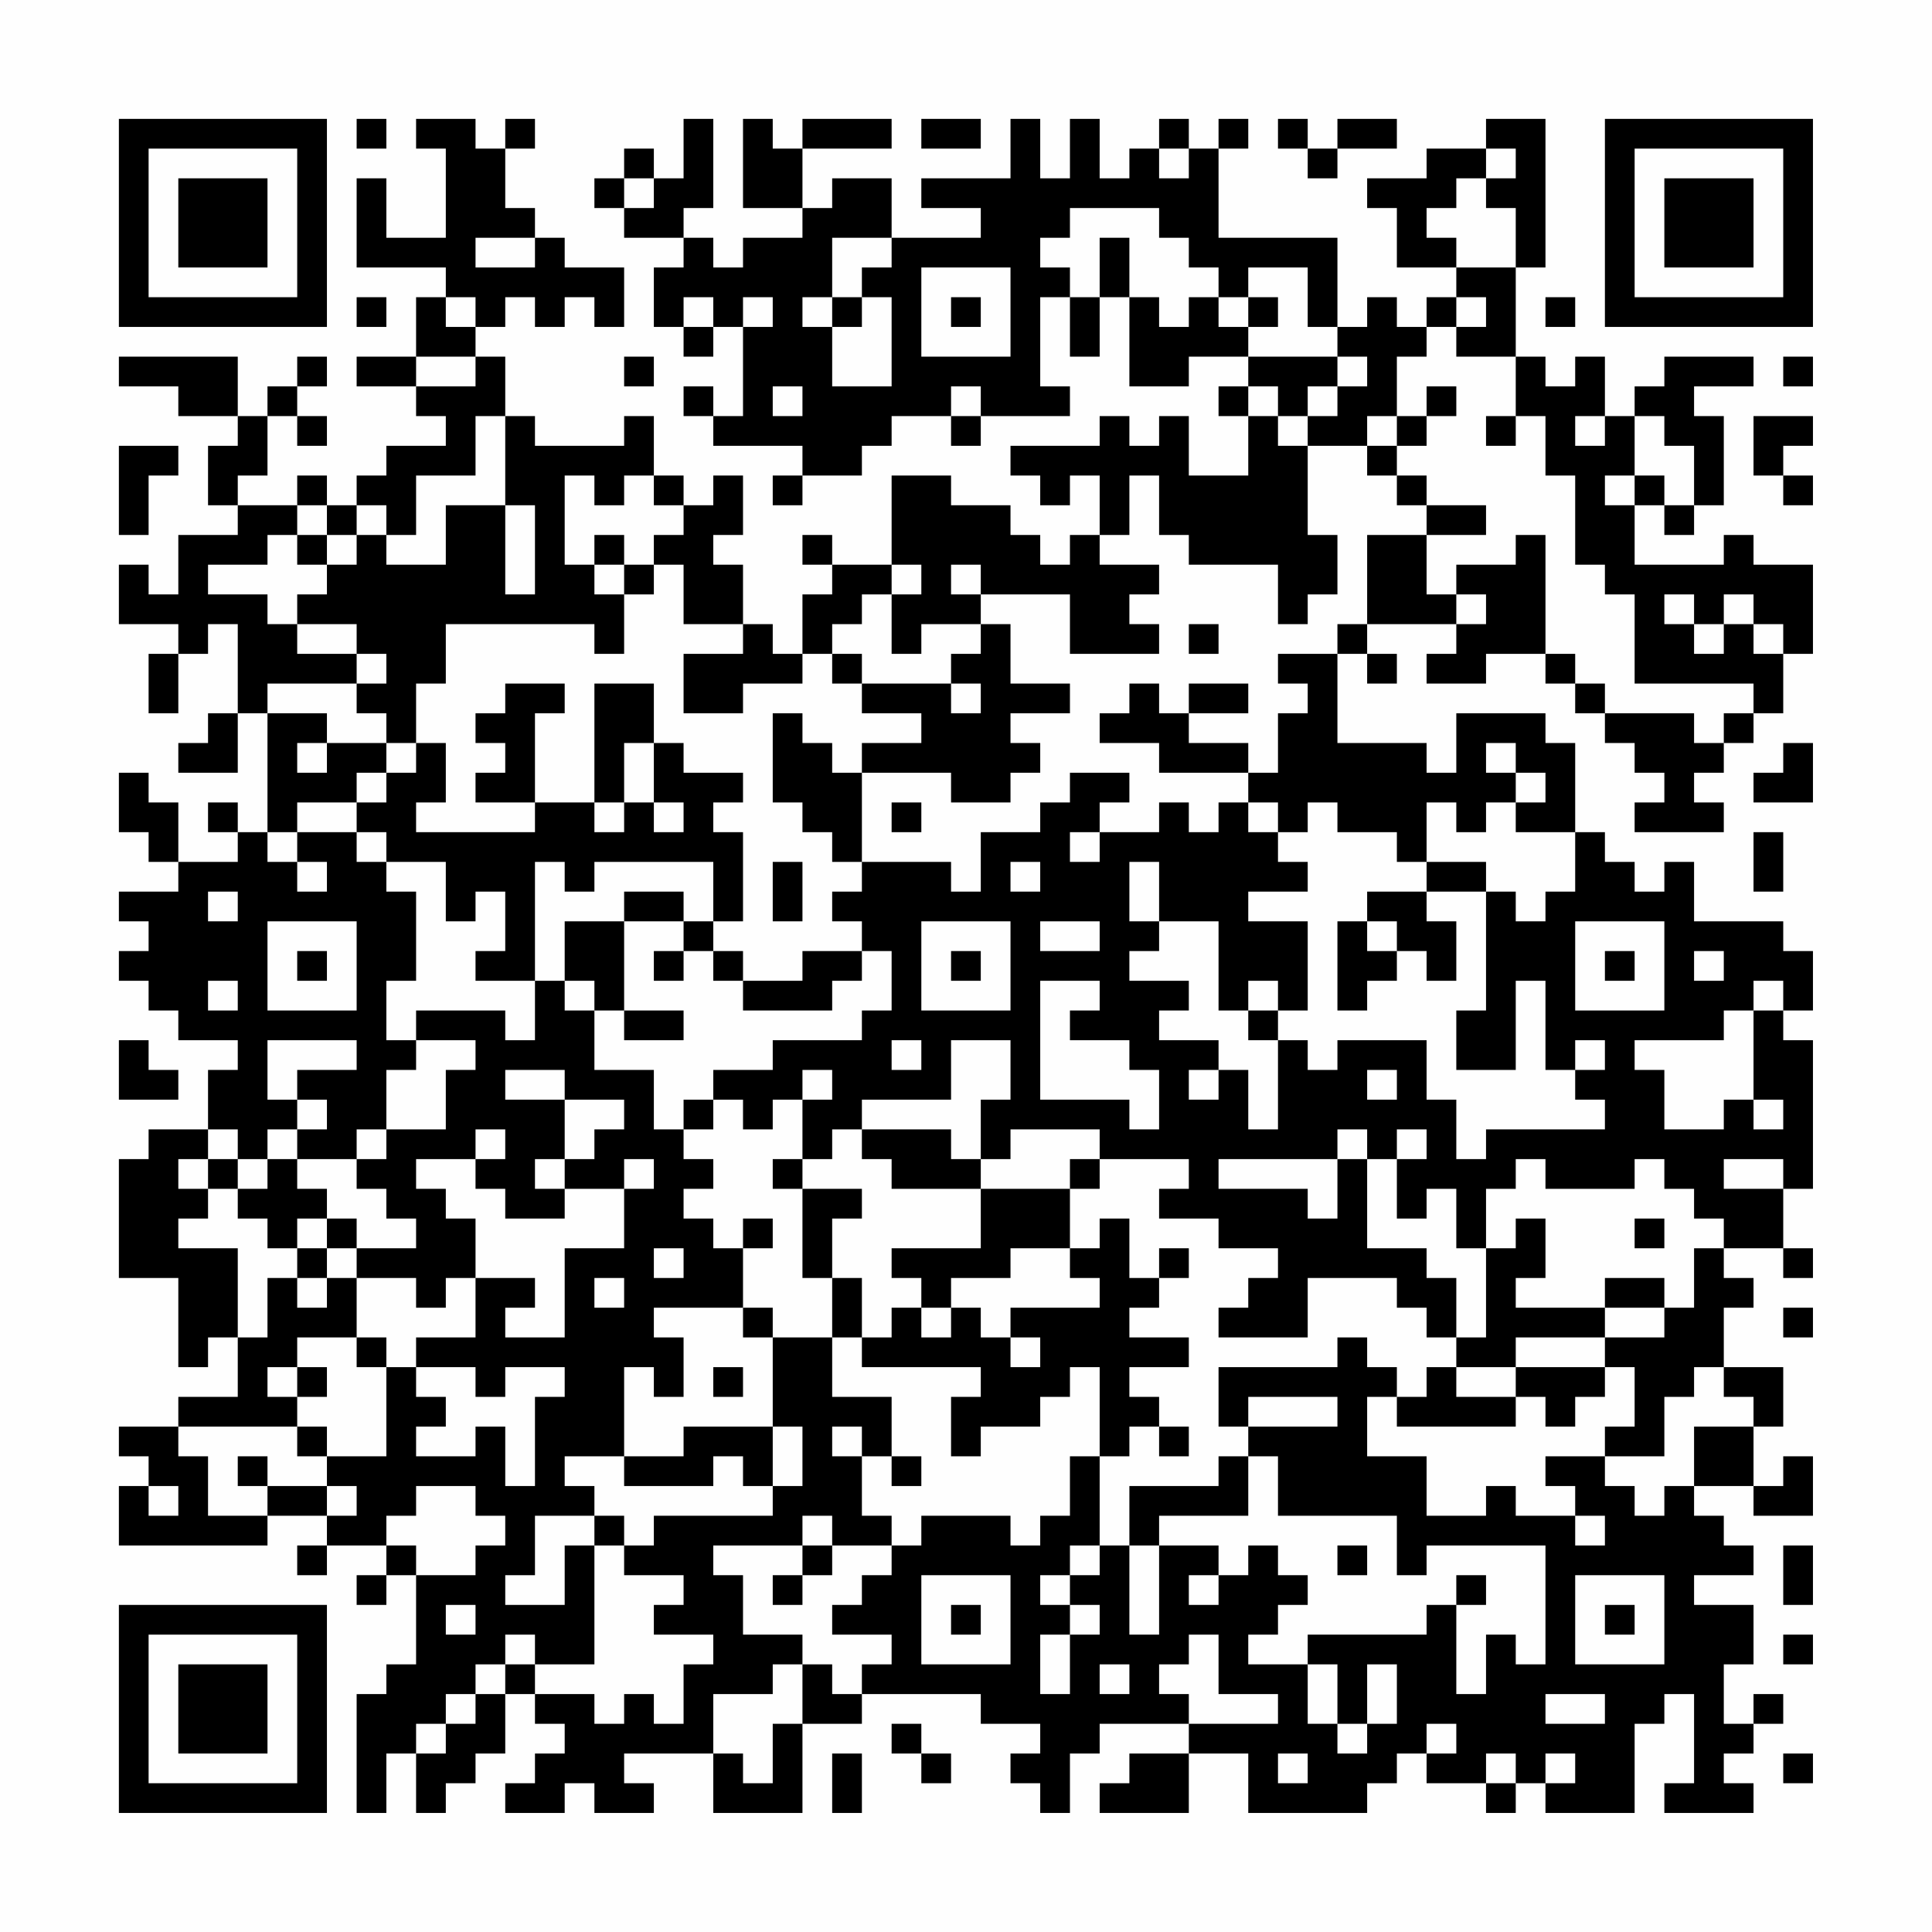 <?xml version="1.0" encoding="UTF-8"?>
<svg xmlns="http://www.w3.org/2000/svg" version="1.1" width="300" height="300" viewBox="0 0 300 300"><rect x="0" y="0" width="300" height="300" fill="#fefefe"/><g transform="scale(4.615)"><g transform="translate(4,4)"><path fill-rule="evenodd" d="M8 0L8 1L9 1L9 0ZM10 0L10 1L11 1L11 4L9 4L9 2L8 2L8 5L11 5L11 6L10 6L10 8L8 8L8 9L10 9L10 10L11 10L11 11L9 11L9 12L8 12L8 13L7 13L7 12L6 12L6 13L4 13L4 12L5 12L5 10L6 10L6 11L7 11L7 10L6 10L6 9L7 9L7 8L6 8L6 9L5 9L5 10L4 10L4 8L0 8L0 9L2 9L2 10L4 10L4 11L3 11L3 13L4 13L4 14L2 14L2 16L1 16L1 15L0 15L0 17L2 17L2 18L1 18L1 20L2 20L2 18L3 18L3 17L4 17L4 20L3 20L3 21L2 21L2 22L4 22L4 20L5 20L5 24L4 24L4 23L3 23L3 24L4 24L4 25L2 25L2 23L1 23L1 22L0 22L0 24L1 24L1 25L2 25L2 26L0 26L0 27L1 27L1 28L0 28L0 29L1 29L1 30L2 30L2 31L4 31L4 32L3 32L3 34L1 34L1 35L0 35L0 39L2 39L2 42L3 42L3 41L4 41L4 43L2 43L2 44L0 44L0 45L1 45L1 46L0 46L0 48L5 48L5 47L7 47L7 48L6 48L6 49L7 49L7 48L9 48L9 49L8 49L8 50L9 50L9 49L10 49L10 52L9 52L9 53L8 53L8 57L9 57L9 55L10 55L10 57L11 57L11 56L12 56L12 55L13 55L13 53L14 53L14 54L15 54L15 55L14 55L14 56L13 56L13 57L15 57L15 56L16 56L16 57L18 57L18 56L17 56L17 55L20 55L20 57L23 57L23 54L25 54L25 53L29 53L29 54L31 54L31 55L30 55L30 56L31 56L31 57L32 57L32 55L33 55L33 54L36 54L36 55L34 55L34 56L33 56L33 57L36 57L36 55L38 55L38 57L42 57L42 56L43 56L43 55L44 55L44 56L46 56L46 57L47 57L47 56L48 56L48 57L51 57L51 54L52 54L52 53L53 53L53 56L52 56L52 57L55 57L55 56L54 56L54 55L55 55L55 54L56 54L56 53L55 53L55 54L54 54L54 52L55 52L55 50L53 50L53 49L55 49L55 48L54 48L54 47L53 47L53 46L55 46L55 47L57 47L57 45L56 45L56 46L55 46L55 44L56 44L56 42L54 42L54 40L55 40L55 39L54 39L54 38L56 38L56 39L57 39L57 38L56 38L56 36L57 36L57 31L56 31L56 30L57 30L57 28L56 28L56 27L53 27L53 25L52 25L52 26L51 26L51 25L50 25L50 24L49 24L49 21L48 21L48 20L45 20L45 22L44 22L44 21L41 21L41 18L42 18L42 19L43 19L43 18L42 18L42 17L45 17L45 18L44 18L44 19L46 19L46 18L48 18L48 19L49 19L49 20L50 20L50 21L51 21L51 22L52 22L52 23L51 23L51 24L54 24L54 23L53 23L53 22L54 22L54 21L55 21L55 20L56 20L56 18L57 18L57 15L55 15L55 14L54 14L54 15L51 15L51 13L52 13L52 14L53 14L53 13L54 13L54 10L53 10L53 9L55 9L55 8L52 8L52 9L51 9L51 10L50 10L50 8L49 8L49 9L48 9L48 8L47 8L47 5L48 5L48 0L46 0L46 1L44 1L44 2L42 2L42 3L43 3L43 5L45 5L45 6L44 6L44 7L43 7L43 6L42 6L42 7L41 7L41 4L37 4L37 1L38 1L38 0L37 0L37 1L36 1L36 0L35 0L35 1L34 1L34 2L33 2L33 0L32 0L32 2L31 2L31 0L30 0L30 2L27 2L27 3L29 3L29 4L26 4L26 2L24 2L24 3L23 3L23 1L26 1L26 0L23 0L23 1L22 1L22 0L21 0L21 3L23 3L23 4L21 4L21 5L20 5L20 4L19 4L19 3L20 3L20 0L19 0L19 2L18 2L18 1L17 1L17 2L16 2L16 3L17 3L17 4L19 4L19 5L18 5L18 7L19 7L19 8L20 8L20 7L21 7L21 10L20 10L20 9L19 9L19 10L20 10L20 11L23 11L23 12L22 12L22 13L23 13L23 12L25 12L25 11L26 11L26 10L28 10L28 11L29 11L29 10L32 10L32 9L31 9L31 6L32 6L32 8L33 8L33 6L34 6L34 9L36 9L36 8L38 8L38 9L37 9L37 10L38 10L38 12L36 12L36 10L35 10L35 11L34 11L34 10L33 10L33 11L30 11L30 12L31 12L31 13L32 13L32 12L33 12L33 14L32 14L32 15L31 15L31 14L30 14L30 13L28 13L28 12L26 12L26 15L24 15L24 14L23 14L23 15L24 15L24 16L23 16L23 18L22 18L22 17L21 17L21 15L20 15L20 14L21 14L21 12L20 12L20 13L19 13L19 12L18 12L18 10L17 10L17 11L14 11L14 10L13 10L13 8L12 8L12 7L13 7L13 6L14 6L14 7L15 7L15 6L16 6L16 7L17 7L17 5L15 5L15 4L14 4L14 3L13 3L13 1L14 1L14 0L13 0L13 1L12 1L12 0ZM27 0L27 1L29 1L29 0ZM39 0L39 1L40 1L40 2L41 2L41 1L43 1L43 0L41 0L41 1L40 1L40 0ZM35 1L35 2L36 2L36 1ZM46 1L46 2L45 2L45 3L44 3L44 4L45 4L45 5L47 5L47 3L46 3L46 2L47 2L47 1ZM17 2L17 3L18 3L18 2ZM32 3L32 4L31 4L31 5L32 5L32 6L33 6L33 4L34 4L34 6L35 6L35 7L36 7L36 6L37 6L37 7L38 7L38 8L41 8L41 9L40 9L40 10L39 10L39 9L38 9L38 10L39 10L39 11L40 11L40 14L41 14L41 16L40 16L40 17L39 17L39 15L36 15L36 14L35 14L35 12L34 12L34 14L33 14L33 15L35 15L35 16L34 16L34 17L35 17L35 18L32 18L32 16L29 16L29 15L28 15L28 16L29 16L29 17L27 17L27 18L26 18L26 16L27 16L27 15L26 15L26 16L25 16L25 17L24 17L24 18L23 18L23 19L21 19L21 20L19 20L19 18L21 18L21 17L19 17L19 15L18 15L18 14L19 14L19 13L18 13L18 12L17 12L17 13L16 13L16 12L15 12L15 15L16 15L16 16L17 16L17 18L16 18L16 17L11 17L11 19L10 19L10 21L9 21L9 20L8 20L8 19L9 19L9 18L8 18L8 17L6 17L6 16L7 16L7 15L8 15L8 14L9 14L9 15L11 15L11 13L13 13L13 16L14 16L14 13L13 13L13 10L12 10L12 12L10 12L10 14L9 14L9 13L8 13L8 14L7 14L7 13L6 13L6 14L5 14L5 15L3 15L3 16L5 16L5 17L6 17L6 18L8 18L8 19L5 19L5 20L7 20L7 21L6 21L6 22L7 22L7 21L9 21L9 22L8 22L8 23L6 23L6 24L5 24L5 25L6 25L6 26L7 26L7 25L6 25L6 24L8 24L8 25L9 25L9 26L10 26L10 29L9 29L9 31L10 31L10 32L9 32L9 34L8 34L8 35L6 35L6 34L7 34L7 33L6 33L6 32L8 32L8 31L5 31L5 33L6 33L6 34L5 34L5 35L4 35L4 34L3 34L3 35L2 35L2 36L3 36L3 37L2 37L2 38L4 38L4 41L5 41L5 39L6 39L6 40L7 40L7 39L8 39L8 41L6 41L6 42L5 42L5 43L6 43L6 44L2 44L2 45L3 45L3 47L5 47L5 46L7 46L7 47L8 47L8 46L7 46L7 45L9 45L9 42L10 42L10 43L11 43L11 44L10 44L10 45L12 45L12 44L13 44L13 46L14 46L14 43L15 43L15 42L13 42L13 43L12 43L12 42L10 42L10 41L12 41L12 39L14 39L14 40L13 40L13 41L15 41L15 38L17 38L17 36L18 36L18 35L17 35L17 36L15 36L15 35L16 35L16 34L17 34L17 33L15 33L15 32L13 32L13 33L15 33L15 35L14 35L14 36L15 36L15 37L13 37L13 36L12 36L12 35L13 35L13 34L12 34L12 35L10 35L10 36L11 36L11 37L12 37L12 39L11 39L11 40L10 40L10 39L8 39L8 38L10 38L10 37L9 37L9 36L8 36L8 35L9 35L9 34L11 34L11 32L12 32L12 31L10 31L10 30L13 30L13 31L14 31L14 29L15 29L15 30L16 30L16 32L18 32L18 34L19 34L19 35L20 35L20 36L19 36L19 37L20 37L20 38L21 38L21 40L18 40L18 41L19 41L19 43L18 43L18 42L17 42L17 45L15 45L15 46L16 46L16 47L14 47L14 49L13 49L13 50L15 50L15 48L16 48L16 52L14 52L14 51L13 51L13 52L12 52L12 53L11 53L11 54L10 54L10 55L11 55L11 54L12 54L12 53L13 53L13 52L14 52L14 53L16 53L16 54L17 54L17 53L18 53L18 54L19 54L19 52L20 52L20 51L18 51L18 50L19 50L19 49L17 49L17 48L18 48L18 47L22 47L22 46L23 46L23 44L22 44L22 41L24 41L24 43L26 43L26 45L25 45L25 44L24 44L24 45L25 45L25 47L26 47L26 48L24 48L24 47L23 47L23 48L20 48L20 49L21 49L21 51L23 51L23 52L22 52L22 53L20 53L20 55L21 55L21 56L22 56L22 54L23 54L23 52L24 52L24 53L25 53L25 52L26 52L26 51L24 51L24 50L25 50L25 49L26 49L26 48L27 48L27 47L30 47L30 48L31 48L31 47L32 47L32 45L33 45L33 48L32 48L32 49L31 49L31 50L32 50L32 51L31 51L31 53L32 53L32 51L33 51L33 50L32 50L32 49L33 49L33 48L34 48L34 51L35 51L35 48L37 48L37 49L36 49L36 50L37 50L37 49L38 49L38 48L39 48L39 49L40 49L40 50L39 50L39 51L38 51L38 52L40 52L40 54L41 54L41 55L42 55L42 54L43 54L43 52L42 52L42 54L41 54L41 52L40 52L40 51L44 51L44 50L45 50L45 53L46 53L46 51L47 51L47 52L48 52L48 48L44 48L44 49L43 49L43 47L39 47L39 45L38 45L38 44L41 44L41 43L38 43L38 44L37 44L37 42L41 42L41 41L42 41L42 42L43 42L43 43L42 43L42 45L44 45L44 47L46 47L46 46L47 46L47 47L49 47L49 48L50 48L50 47L49 47L49 46L48 46L48 45L50 45L50 46L51 46L51 47L52 47L52 46L53 46L53 44L55 44L55 43L54 43L54 42L53 42L53 43L52 43L52 45L50 45L50 44L51 44L51 42L50 42L50 41L52 41L52 40L53 40L53 38L54 38L54 37L53 37L53 36L52 36L52 35L51 35L51 36L48 36L48 35L47 35L47 36L46 36L46 38L45 38L45 36L44 36L44 37L43 37L43 35L44 35L44 34L43 34L43 35L42 35L42 34L41 34L41 35L37 35L37 36L40 36L40 37L41 37L41 35L42 35L42 38L44 38L44 39L45 39L45 41L44 41L44 40L43 40L43 39L40 39L40 41L37 41L37 40L38 40L38 39L39 39L39 38L37 38L37 37L35 37L35 36L36 36L36 35L33 35L33 34L30 34L30 35L29 35L29 33L30 33L30 31L28 31L28 33L25 33L25 34L24 34L24 35L23 35L23 33L24 33L24 32L23 32L23 33L22 33L22 34L21 34L21 33L20 33L20 32L22 32L22 31L25 31L25 30L26 30L26 28L25 28L25 27L24 27L24 26L25 26L25 25L28 25L28 26L29 26L29 24L31 24L31 23L32 23L32 22L34 22L34 23L33 23L33 24L32 24L32 25L33 25L33 24L35 24L35 23L36 23L36 24L37 24L37 23L38 23L38 24L39 24L39 25L40 25L40 26L38 26L38 27L40 27L40 30L39 30L39 29L38 29L38 30L37 30L37 27L35 27L35 25L34 25L34 27L35 27L35 28L34 28L34 29L36 29L36 30L35 30L35 31L37 31L37 32L36 32L36 33L37 33L37 32L38 32L38 34L39 34L39 31L40 31L40 32L41 32L41 31L44 31L44 33L45 33L45 35L46 35L46 34L50 34L50 33L49 33L49 32L50 32L50 31L49 31L49 32L48 32L48 29L47 29L47 32L45 32L45 30L46 30L46 26L47 26L47 27L48 27L48 26L49 26L49 24L47 24L47 23L48 23L48 22L47 22L47 21L46 21L46 22L47 22L47 23L46 23L46 24L45 24L45 23L44 23L44 25L43 25L43 24L41 24L41 23L40 23L40 24L39 24L39 23L38 23L38 22L39 22L39 20L40 20L40 19L39 19L39 18L41 18L41 17L42 17L42 14L44 14L44 16L45 16L45 17L46 17L46 16L45 16L45 15L47 15L47 14L48 14L48 18L49 18L49 19L50 19L50 20L53 20L53 21L54 21L54 20L55 20L55 19L51 19L51 16L50 16L50 15L49 15L49 12L48 12L48 10L47 10L47 8L45 8L45 7L46 7L46 6L45 6L45 7L44 7L44 8L43 8L43 10L42 10L42 11L40 11L40 10L41 10L41 9L42 9L42 8L41 8L41 7L40 7L40 5L38 5L38 6L37 6L37 5L36 5L36 4L35 4L35 3ZM12 4L12 5L14 5L14 4ZM24 4L24 6L23 6L23 7L24 7L24 9L26 9L26 6L25 6L25 5L26 5L26 4ZM27 5L27 8L30 8L30 5ZM8 6L8 7L9 7L9 6ZM11 6L11 7L12 7L12 6ZM19 6L19 7L20 7L20 6ZM21 6L21 7L22 7L22 6ZM24 6L24 7L25 7L25 6ZM28 6L28 7L29 7L29 6ZM38 6L38 7L39 7L39 6ZM48 6L48 7L49 7L49 6ZM10 8L10 9L12 9L12 8ZM17 8L17 9L18 9L18 8ZM56 8L56 9L57 9L57 8ZM22 9L22 10L23 10L23 9ZM28 9L28 10L29 10L29 9ZM44 9L44 10L43 10L43 11L42 11L42 12L43 12L43 13L44 13L44 14L46 14L46 13L44 13L44 12L43 12L43 11L44 11L44 10L45 10L45 9ZM46 10L46 11L47 11L47 10ZM49 10L49 11L50 11L50 10ZM51 10L51 12L50 12L50 13L51 13L51 12L52 12L52 13L53 13L53 11L52 11L52 10ZM55 10L55 12L56 12L56 13L57 13L57 12L56 12L56 11L57 11L57 10ZM0 11L0 14L1 14L1 12L2 12L2 11ZM6 14L6 15L7 15L7 14ZM16 14L16 15L17 15L17 16L18 16L18 15L17 15L17 14ZM52 16L52 17L53 17L53 18L54 18L54 17L55 17L55 18L56 18L56 17L55 17L55 16L54 16L54 17L53 17L53 16ZM29 17L29 18L28 18L28 19L25 19L25 18L24 18L24 19L25 19L25 20L27 20L27 21L25 21L25 22L24 22L24 21L23 21L23 20L22 20L22 23L23 23L23 24L24 24L24 25L25 25L25 22L28 22L28 23L30 23L30 22L31 22L31 21L30 21L30 20L32 20L32 19L30 19L30 17ZM36 17L36 18L37 18L37 17ZM13 19L13 20L12 20L12 21L13 21L13 22L12 22L12 23L14 23L14 24L10 24L10 23L11 23L11 21L10 21L10 22L9 22L9 23L8 23L8 24L9 24L9 25L11 25L11 27L12 27L12 26L13 26L13 28L12 28L12 29L14 29L14 25L15 25L15 26L16 26L16 25L20 25L20 27L19 27L19 26L17 26L17 27L15 27L15 29L16 29L16 30L17 30L17 31L19 31L19 30L17 30L17 27L19 27L19 28L18 28L18 29L19 29L19 28L20 28L20 29L21 29L21 30L24 30L24 29L25 29L25 28L23 28L23 29L21 29L21 28L20 28L20 27L21 27L21 24L20 24L20 23L21 23L21 22L19 22L19 21L18 21L18 19L16 19L16 23L14 23L14 20L15 20L15 19ZM28 19L28 20L29 20L29 19ZM34 19L34 20L33 20L33 21L35 21L35 22L38 22L38 21L36 21L36 20L38 20L38 19L36 19L36 20L35 20L35 19ZM17 21L17 23L16 23L16 24L17 24L17 23L18 23L18 24L19 24L19 23L18 23L18 21ZM56 21L56 22L55 22L55 23L57 23L57 21ZM26 23L26 24L27 24L27 23ZM55 24L55 26L56 26L56 24ZM22 25L22 27L23 27L23 25ZM30 25L30 26L31 26L31 25ZM44 25L44 26L42 26L42 27L41 27L41 30L42 30L42 29L43 29L43 28L44 28L44 29L45 29L45 27L44 27L44 26L46 26L46 25ZM3 26L3 27L4 27L4 26ZM5 27L5 30L8 30L8 27ZM27 27L27 30L30 30L30 27ZM31 27L31 28L33 28L33 27ZM42 27L42 28L43 28L43 27ZM49 27L49 30L52 30L52 27ZM6 28L6 29L7 29L7 28ZM28 28L28 29L29 29L29 28ZM50 28L50 29L51 29L51 28ZM53 28L53 29L54 29L54 28ZM3 29L3 30L4 30L4 29ZM31 29L31 33L34 33L34 34L35 34L35 32L34 32L34 31L32 31L32 30L33 30L33 29ZM55 29L55 30L54 30L54 31L51 31L51 32L52 32L52 34L54 34L54 33L55 33L55 34L56 34L56 33L55 33L55 30L56 30L56 29ZM38 30L38 31L39 31L39 30ZM0 31L0 33L2 33L2 32L1 32L1 31ZM26 31L26 32L27 32L27 31ZM42 32L42 33L43 33L43 32ZM19 33L19 34L20 34L20 33ZM25 34L25 35L26 35L26 36L29 36L29 38L26 38L26 39L27 39L27 40L26 40L26 41L25 41L25 39L24 39L24 37L25 37L25 36L23 36L23 35L22 35L22 36L23 36L23 39L24 39L24 41L25 41L25 42L29 42L29 43L28 43L28 45L29 45L29 44L31 44L31 43L32 43L32 42L33 42L33 45L34 45L34 44L35 44L35 45L36 45L36 44L35 44L35 43L34 43L34 42L36 42L36 41L34 41L34 40L35 40L35 39L36 39L36 38L35 38L35 39L34 39L34 37L33 37L33 38L32 38L32 36L33 36L33 35L32 35L32 36L29 36L29 35L28 35L28 34ZM3 35L3 36L4 36L4 37L5 37L5 38L6 38L6 39L7 39L7 38L8 38L8 37L7 37L7 36L6 36L6 35L5 35L5 36L4 36L4 35ZM54 35L54 36L56 36L56 35ZM6 37L6 38L7 38L7 37ZM21 37L21 38L22 38L22 37ZM47 37L47 38L46 38L46 41L45 41L45 42L44 42L44 43L43 43L43 44L47 44L47 43L48 43L48 44L49 44L49 43L50 43L50 42L47 42L47 41L50 41L50 40L52 40L52 39L50 39L50 40L47 40L47 39L48 39L48 37ZM51 37L51 38L52 38L52 37ZM18 38L18 39L19 39L19 38ZM30 38L30 39L28 39L28 40L27 40L27 41L28 41L28 40L29 40L29 41L30 41L30 42L31 42L31 41L30 41L30 40L33 40L33 39L32 39L32 38ZM16 39L16 40L17 40L17 39ZM21 40L21 41L22 41L22 40ZM56 40L56 41L57 41L57 40ZM8 41L8 42L9 42L9 41ZM6 42L6 43L7 43L7 42ZM20 42L20 43L21 43L21 42ZM45 42L45 43L47 43L47 42ZM6 44L6 45L7 45L7 44ZM19 44L19 45L17 45L17 46L20 46L20 45L21 45L21 46L22 46L22 44ZM4 45L4 46L5 46L5 45ZM26 45L26 46L27 46L27 45ZM37 45L37 46L34 46L34 48L35 48L35 47L38 47L38 45ZM1 46L1 47L2 47L2 46ZM10 46L10 47L9 47L9 48L10 48L10 49L12 49L12 48L13 48L13 47L12 47L12 46ZM16 47L16 48L17 48L17 47ZM23 48L23 49L22 49L22 50L23 50L23 49L24 49L24 48ZM41 48L41 49L42 49L42 48ZM56 48L56 50L57 50L57 48ZM27 49L27 52L30 52L30 49ZM45 49L45 50L46 50L46 49ZM49 49L49 52L52 52L52 49ZM11 50L11 51L12 51L12 50ZM28 50L28 51L29 51L29 50ZM50 50L50 51L51 51L51 50ZM36 51L36 52L35 52L35 53L36 53L36 54L39 54L39 53L37 53L37 51ZM56 51L56 52L57 52L57 51ZM33 52L33 53L34 53L34 52ZM48 53L48 54L50 54L50 53ZM26 54L26 55L27 55L27 56L28 56L28 55L27 55L27 54ZM44 54L44 55L45 55L45 54ZM24 55L24 57L25 57L25 55ZM39 55L39 56L40 56L40 55ZM46 55L46 56L47 56L47 55ZM48 55L48 56L49 56L49 55ZM56 55L56 56L57 56L57 55ZM0 0L0 7L7 7L7 0ZM1 1L1 6L6 6L6 1ZM2 2L2 5L5 5L5 2ZM50 0L50 7L57 7L57 0ZM51 1L51 6L56 6L56 1ZM52 2L52 5L55 5L55 2ZM0 50L0 57L7 57L7 50ZM1 51L1 56L6 56L6 51ZM2 52L2 55L5 55L5 52Z" fill="#000000"/></g></g></svg>
